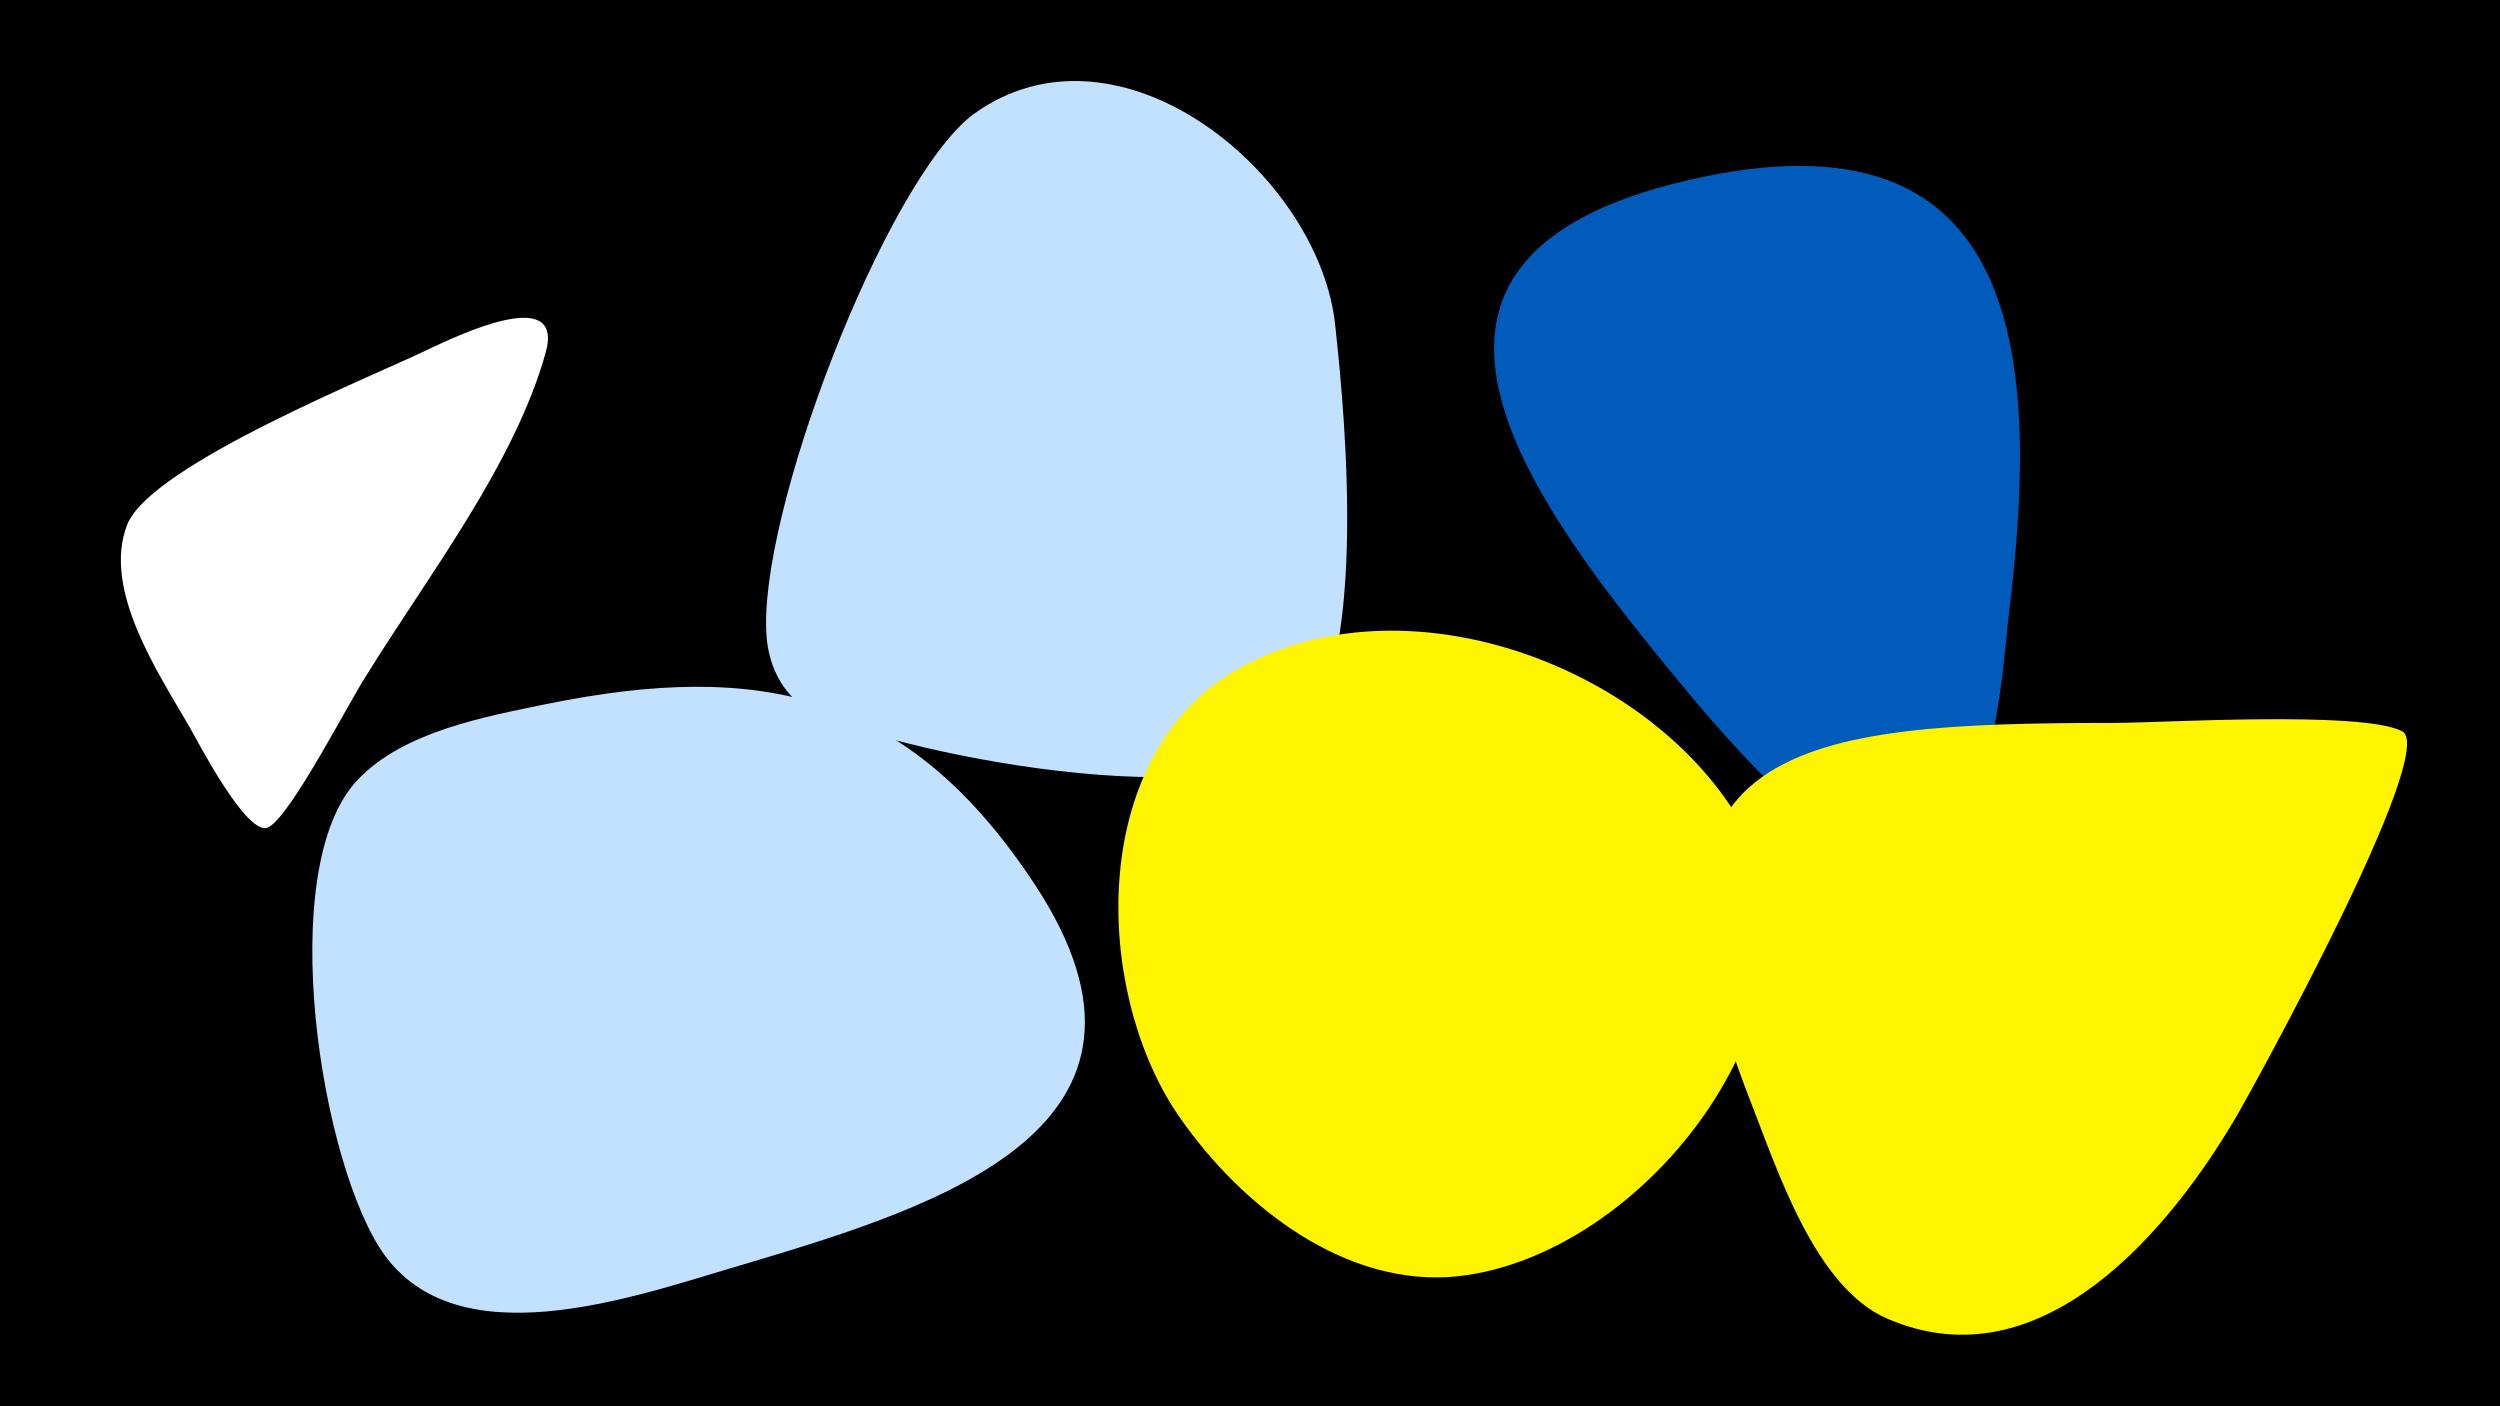 <svg width="1200" height="675" viewBox="-500 -500 1200 675" xmlns="http://www.w3.org/2000/svg"><path d="M-500-500h1200v675h-1200z" fill="#000"/><path d="M-293-333c-24 12-135 56-146 85-12 31 15 71 30 97 3 5 28 54 38 48 11-6 39-61 47-73 29-47 71-101 86-155 9-33-44-7-55-2z"  fill="#fff" /><path d="M-3-75c-61-93-132-108-235-87-29 6-68 13-90 36-41 42-18 187 13 229 38 51 126 17 175 3 90-27 213-65 137-181z"  fill="#c2e1ff" /><path d="M141-343c-7-73-104-153-174-102-42 32-104 193-99 251 1 12 6 24 16 32 27 20 200 56 238 19 35-34 24-154 19-200z"  fill="#c2e1ff" /><path d="M332-111c-47-73-163-113-241-66-68 42-66 150-27 210 28 42 77 83 131 80 94-6 194-135 137-224z"  fill="#fff500" /><path d="M317-415c-167 35-90 146-17 235 19 23 82 102 118 94 38-8 43-89 46-117 15-120 10-245-147-212z"  fill="#005bbb" /><path d="M653-149c-19-10-116-4-138-4-151 0-242 9-175 181 13 33 31 90 66 105 74 32 136-43 168-98 7-12 97-175 79-184z"  fill="#fff500" /></svg>